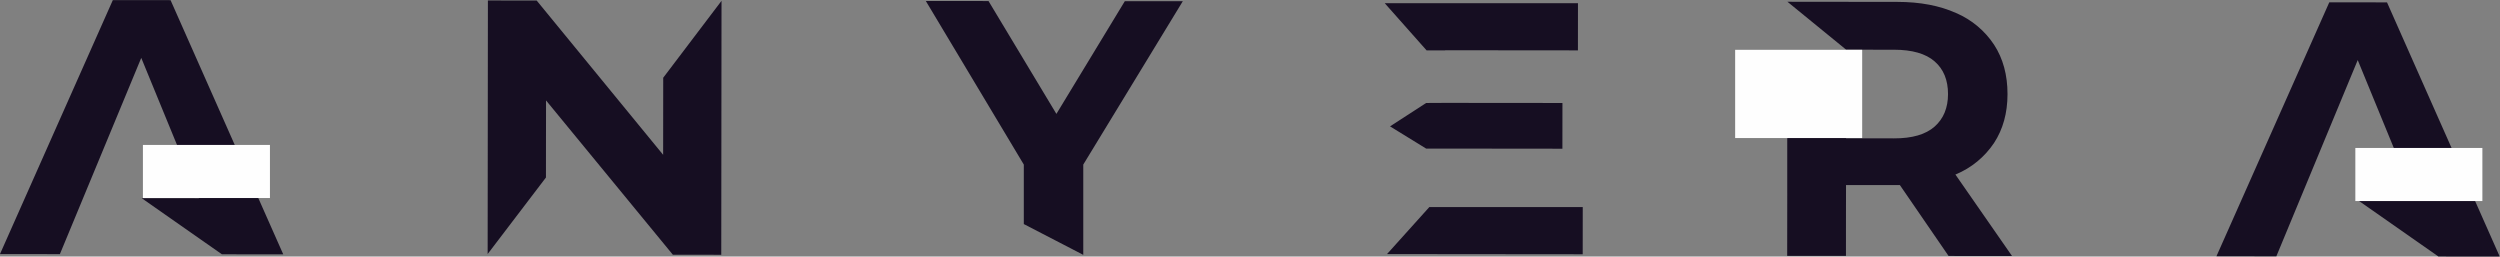 <svg width="1177.13" height="120.802" viewBox="0 0 1177.13 120.802" fill="none" xmlns="http://www.w3.org/2000/svg" xmlns:xlink="http://www.w3.org/1999/xlink">
	<rect x="0" y="0" width="1177.13" height="120.802" fill="#808080" stroke="none"/>
	<desc>
			Created with Pixso.
	</desc>
	<defs/>
	<path id="Vector" d="M312.24 72.89L252.69 0.25L229.73 0.23L229.61 119.86L229.61 119.61L257.06 83.58L257.1 47.28L286.96 83.61L301.89 101.78L316.82 119.94L339.61 119.96L339.67 60.15L339.7 30.24L339.73 0.34L339.73 0.39L312.28 36.6L312.24 72.89Z" fill="#160E22" fill-opacity="1" fill-rule="nonzero"/>
	<path id="Vector" d="M529.63 0.55L497.41 53.63L465.44 0.49L435.92 0.46L482.06 77.49L482.06 105.5L510.06 120L510.06 120L510.06 99.41L510.06 77.49L556.92 0.58L529.63 0.55Z" fill="#160E22" fill-opacity="1" fill-rule="nonzero"/>
	<path id="Vector" d="M920.95 82.08C928.26 79.04 934.5 73.9 938.9 67.31C943.11 60.88 945.23 53.23 945.24 44.35C945.25 35.35 943.15 27.59 938.94 21.1C934.57 14.46 928.34 9.25 921.02 6.13C913.29 2.65 904.08 0.9 893.37 0.89L841.62 0.83L869.26 23.39L841.53 65.15L841.53 90.55L841.5 120.46L869.17 120.49L869.18 103.81L869.2 87.13L893.28 87.15L894.57 87.15L917.49 120.52L947.37 120.55L920.7 82.17L920.95 82.08ZM910.93 28.92C915.14 32.57 917.23 37.7 917.23 44.31C917.22 50.8 915.11 55.9 910.9 59.62C906.69 63.33 900.31 65.18 891.77 65.15L869.22 65.13L869.26 23.39L891.81 23.41C900.35 23.42 906.73 25.25 910.93 28.91L910.93 28.92Z" fill="#160E22" fill-opacity="1" fill-rule="nonzero"/>
	<path id="Vector" d="M53.13 0.05L26.56 59.84L0 119.62L28.2 119.65L66.51 27.25L93.65 93.34L66.71 93.31L104.48 119.73L133.37 119.76L106.84 59.91L80.31 0.08L53.13 0.05Z" fill="#160E22" fill-opacity="1" fill-rule="nonzero"/>
	<rect id="Прямоугольник 1" x="67.29" y="68.243" width="59.813" height="25" fill="#FEFEFE" fill-opacity="1"/>
	<path id="Vector" d="M1123.93 1.12L1096.75 1.09L1043.62 120.66L1071.82 120.69L1110.14 28.29L1137.28 94.38L1110.34 94.35L1148.12 120.77L1177 120.8L1123.93 1.12Z" fill="#160E22" fill-opacity="1" fill-rule="nonzero"/>
	<rect id="Прямоугольник 1" x="1109.019" y="69.666" width="59.813" height="25" fill="#FEFEFE" fill-opacity="1"/>
	<rect id="Прямоугольник 1" x="817" y="23.452" width="59.813" height="41.548" transform="rotate(-1.51247e-06 817 23.452)" fill="#FEFEFE" fill-opacity="1"/>
	<path id="Vector" d="M673 97.5L653.09 119.62L745.22 119.71L745.24 97.5L673 97.5Z" fill="#160E22" fill-opacity="1" fill-rule="nonzero"/>
	<path id="Vector" d="M680.42 69.96L735.66 70.02L735.68 48.49L680.44 48.44L680.44 48.44L671.5 48.49L654.5 59.5L671.5 69.96L680.42 69.96Z" fill="#160E22" fill-opacity="1" fill-rule="nonzero"/>
	<path id="Vector" d="M680.42 23.72L680.42 23.72L680.42 23.72L680.42 23.66L680.42 23.66L742.97 23.72L742.99 1.5L652 1.5L671.71 23.72L680.42 23.72L670.97 23.72L670.97 23.72L670.97 23.72L680.42 23.72Z" fill="#160E22" fill-opacity="1" fill-rule="nonzero"/>
</svg>
